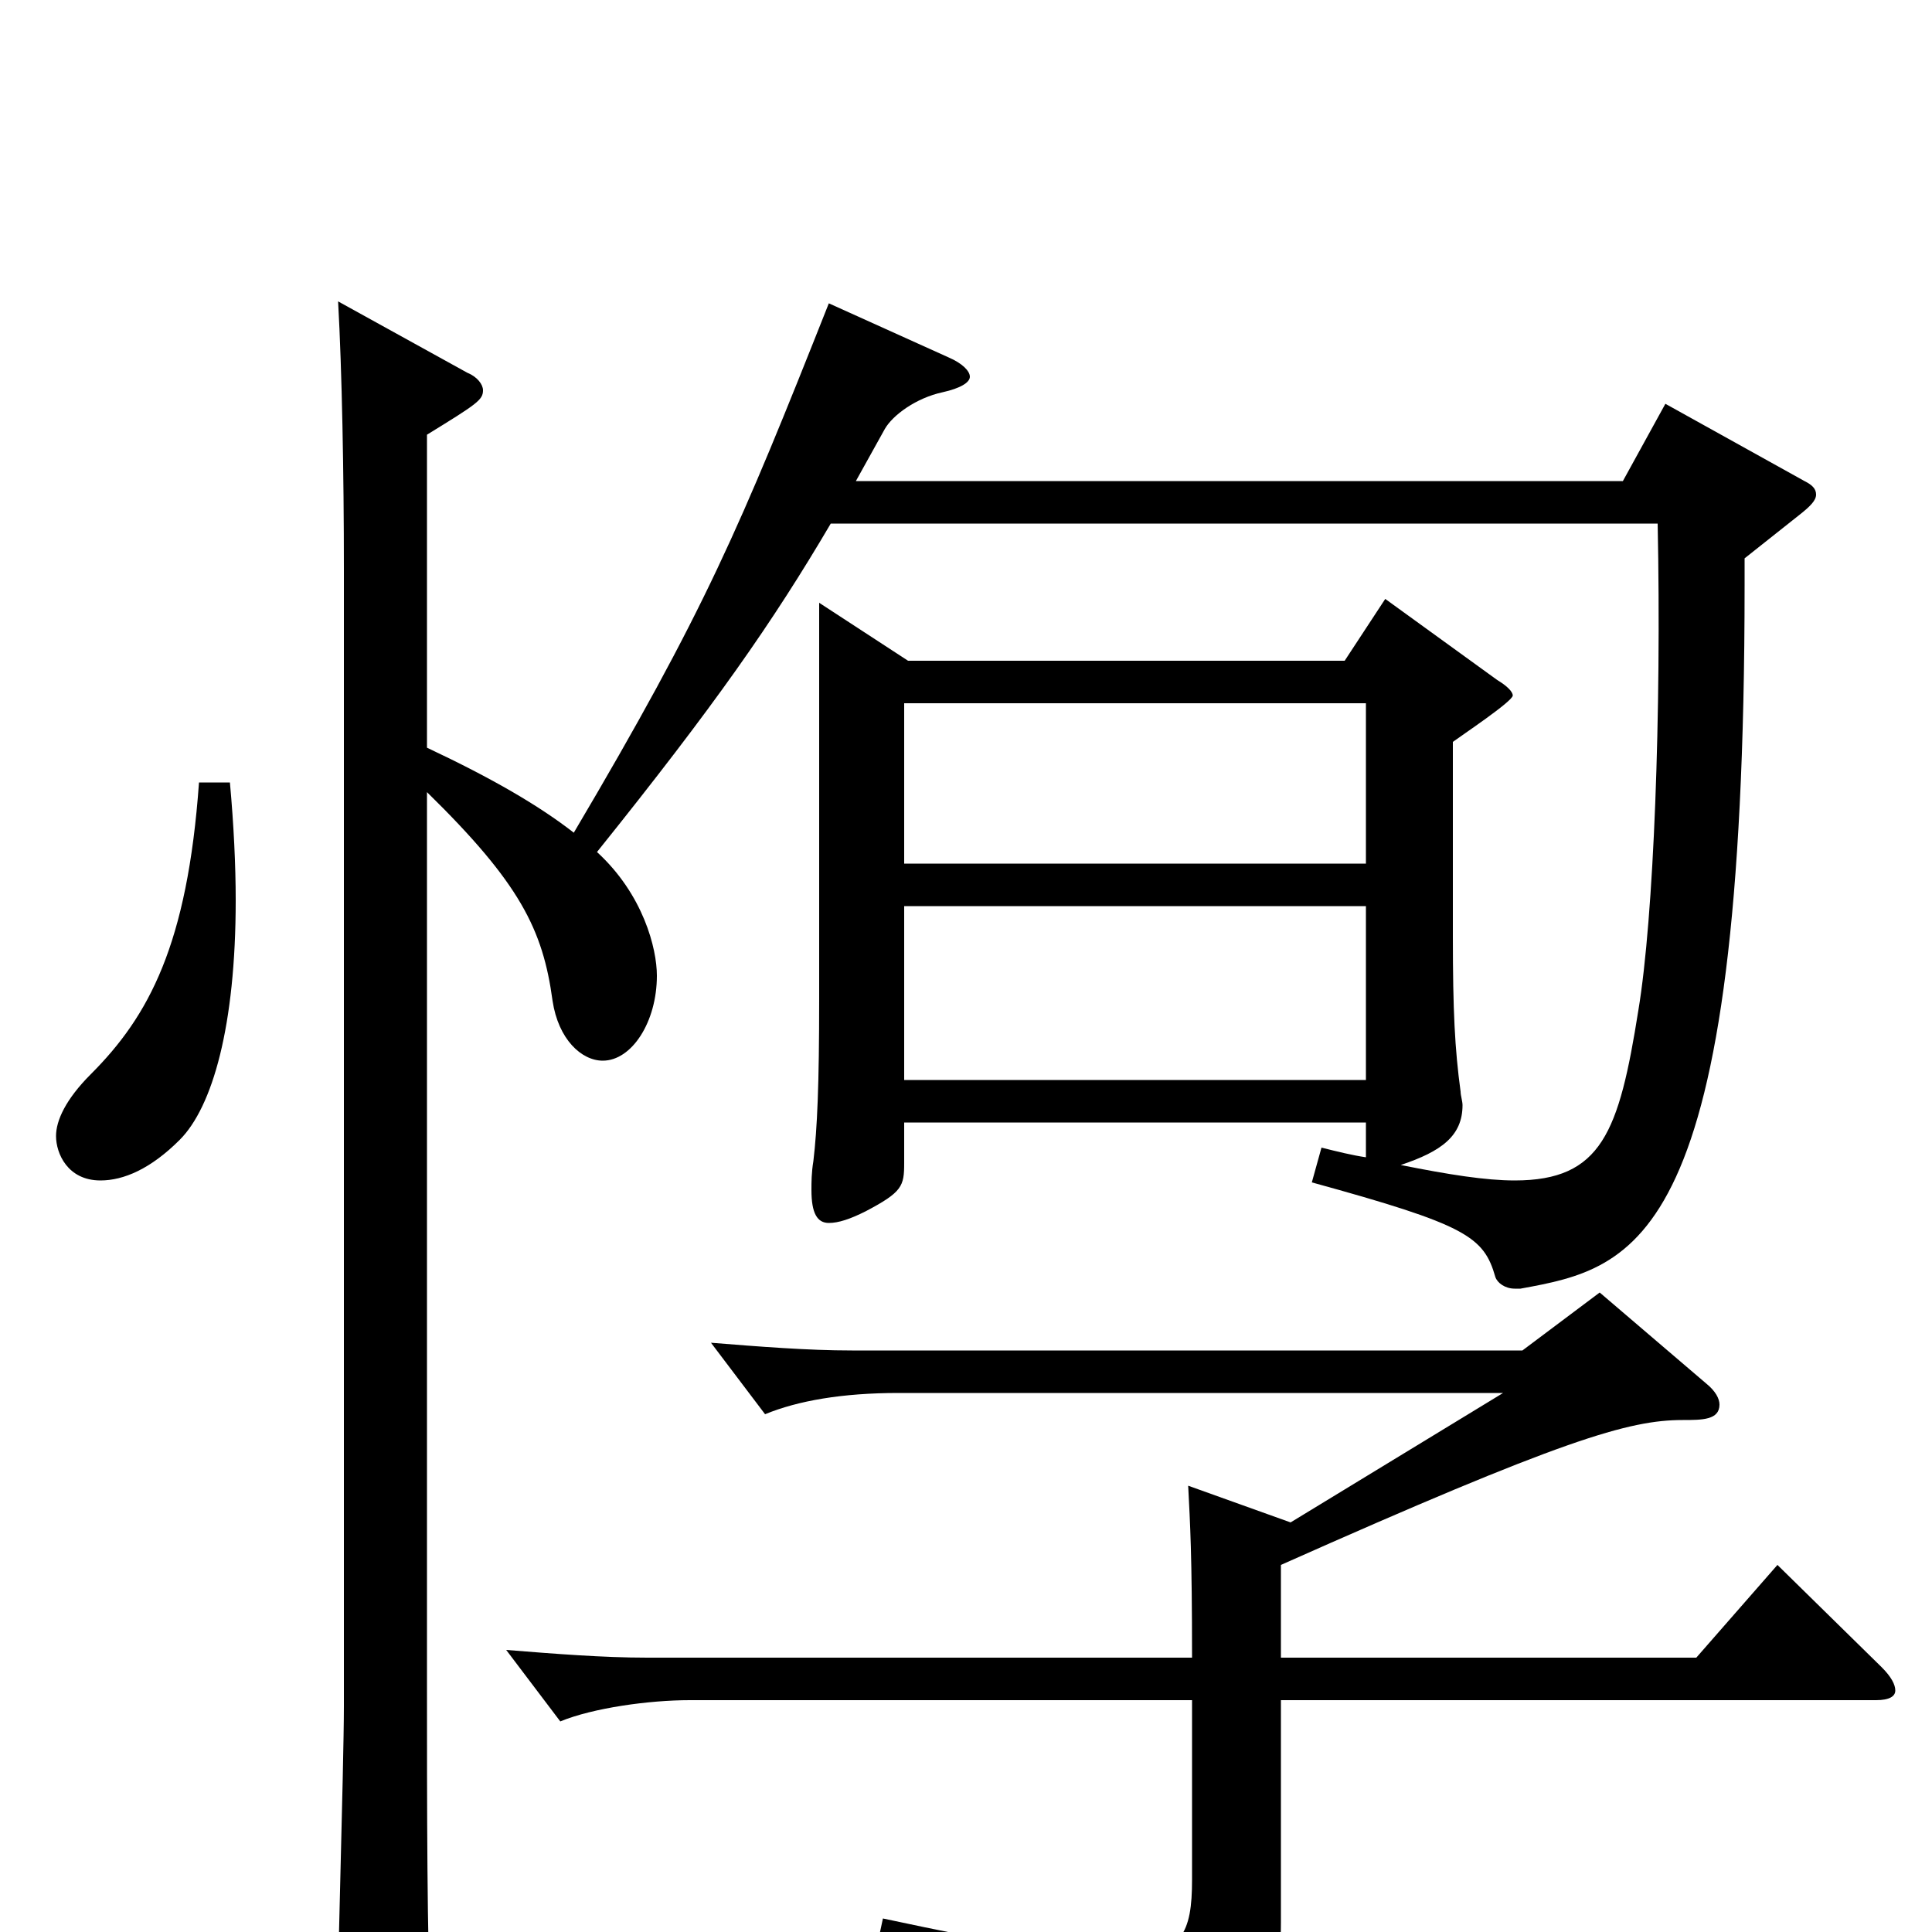 <svg xmlns="http://www.w3.org/2000/svg" viewBox="0 -1000 1000 1000">
	<path fill="#000000" d="M752 -616C756 -619 783 -637 783 -640C783 -642 780 -645 775 -648L717 -690L696 -658H470L424 -688V-483C424 -438 423 -416 421 -399C420 -393 420 -388 420 -384C420 -372 423 -367 429 -367C434 -367 440 -369 448 -373C467 -383 468 -386 468 -398V-419H707V-401C700 -402 692 -404 684 -406L679 -388C759 -366 768 -360 774 -339C775 -336 779 -333 784 -333H787C847 -344 903 -355 903 -697V-711L932 -734C937 -738 940 -741 940 -744C940 -747 938 -749 934 -751L862 -791L840 -751H443L458 -778C462 -785 474 -794 488 -797C497 -799 502 -802 502 -805C502 -808 498 -812 491 -815L429 -843C383 -727 365 -684 297 -569C279 -583 255 -597 221 -613V-775C247 -791 250 -793 250 -798C250 -801 247 -805 242 -807L175 -844C177 -808 178 -755 178 -705V-117C178 -87 174 45 174 71C174 80 176 85 182 85C186 85 192 83 201 79C219 71 223 66 223 52V46C221 3 221 -62 221 -133V-590C269 -543 281 -519 286 -482C289 -462 301 -451 312 -451C327 -451 340 -471 340 -495C340 -509 333 -537 309 -559C370 -635 400 -678 430 -729H858C860 -631 856 -525 848 -477C838 -414 829 -389 784 -389C769 -389 750 -392 725 -397C746 -404 757 -412 757 -428C757 -430 756 -433 756 -435C753 -457 752 -477 752 -515ZM468 -636H707V-553H468ZM707 -441H468V-531H707ZM615 -231C616 -211 617 -196 617 -142H335C312 -142 287 -144 262 -146L290 -109C307 -116 336 -120 357 -120H617V-27C617 0 612 13 580 13C556 13 518 6 457 -7L454 7C550 34 564 45 574 77C575 82 577 84 581 84C582 84 584 84 586 83C650 58 663 40 663 -5V-120H971C978 -120 981 -122 981 -125C981 -128 979 -132 974 -137L920 -190L878 -142H663V-190C809 -255 843 -265 871 -265C881 -265 890 -265 890 -273C890 -276 888 -280 883 -284L828 -331L788 -301H441C418 -301 393 -303 368 -305L396 -268C413 -275 436 -279 465 -279H778L668 -212ZM103 -595C97 -511 77 -474 47 -444C34 -431 29 -420 29 -412C29 -403 35 -389 52 -389C64 -389 78 -395 93 -410C110 -427 122 -469 122 -534C122 -552 121 -573 119 -595Z"/>
</svg>